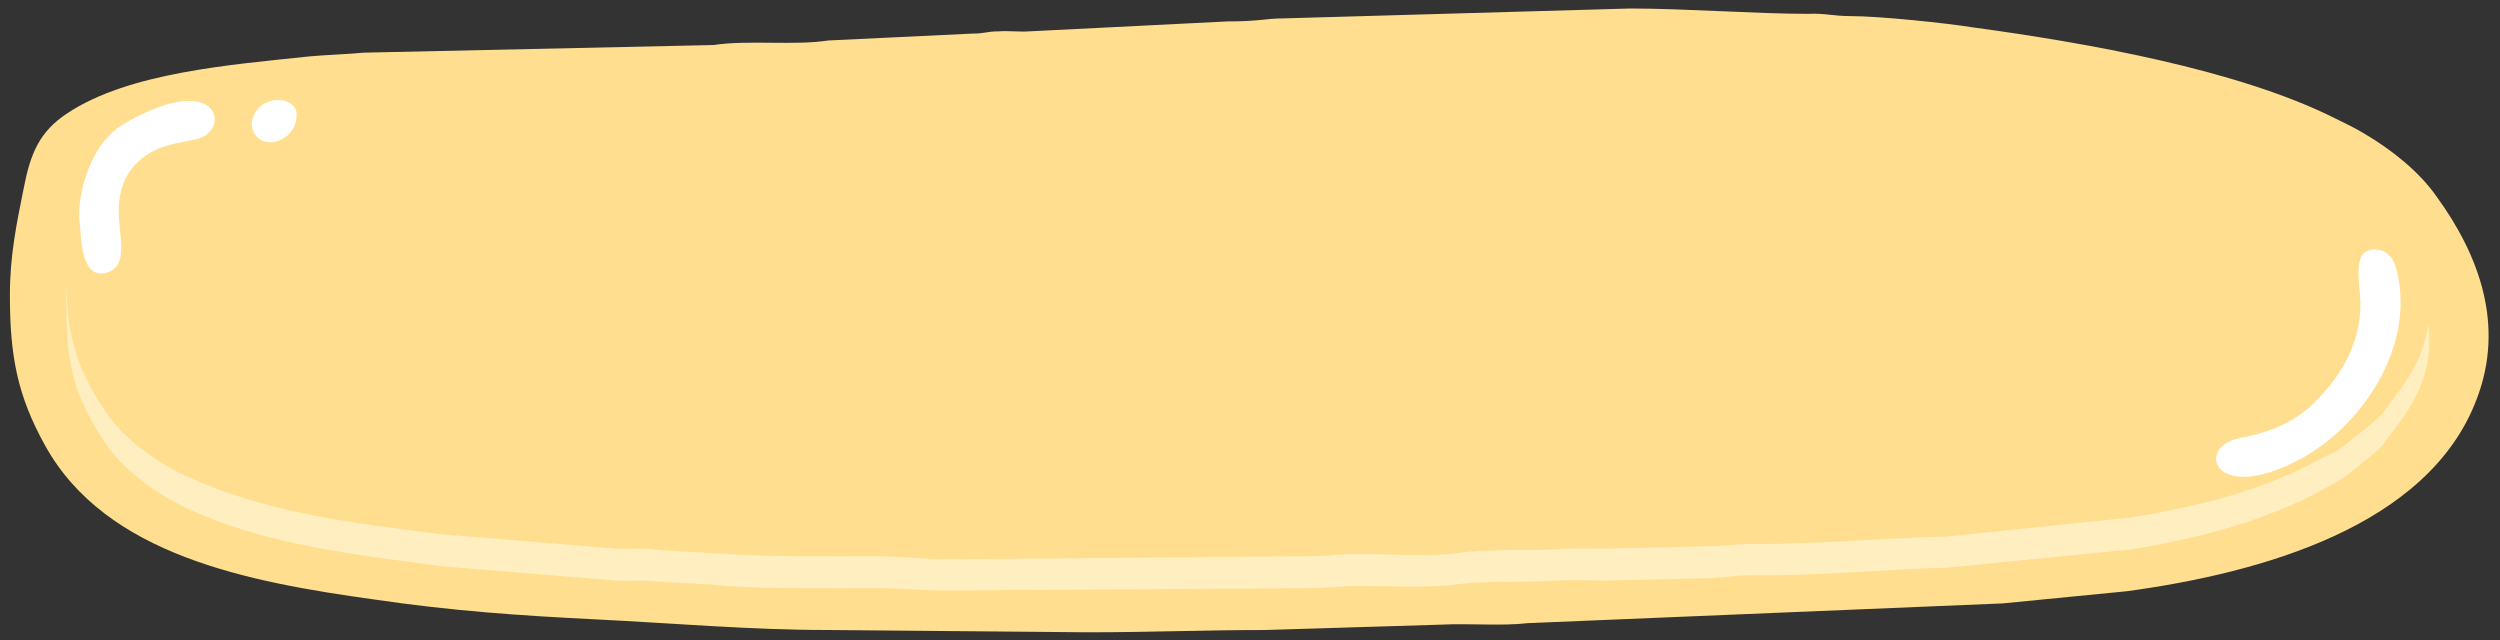 <svg version="1.0" preserveAspectRatio="xMidYMid meet" viewBox="0 0 670.95 171.826" zoomAndPan="magnify" xmlns:xlink="http://www.w3.org/1999/xlink" xmlns="http://www.w3.org/2000/svg" style="max-height: 500px" width="670.95" height="171.826"><rect x="0" y="0" width="670.95" height="171.826" fill="#333333" stroke="none"/><defs><clipPath id="3adeca5fe5"><path clip-rule="nonzero" d="M 2 2.289 L 668 2.289 L 668 169.668 L 2 169.668 Z M 2 2.289"/></clipPath><clipPath id="fd8bd32930"><path clip-rule="nonzero" d="M 71.359 20.543 L 182 20.543 L 182 131 L 71.359 131 Z M 71.359 20.543"/></clipPath><clipPath id="5d9cb410ed"><path clip-rule="nonzero" d="M 126.586 20.543 L 237.352 20.543 L 237.352 131 L 126.586 131 Z M 126.586 20.543"/></clipPath><clipPath id="80e16832ae"><path clip-rule="nonzero" d="M 206.441 30.773 L 317 30.773 L 317 141.539 L 206.441 141.539 Z M 206.441 30.773"/></clipPath><clipPath id="e52dfb4419"><path clip-rule="nonzero" d="M 279.457 15.43 L 390 15.43 L 390 126 L 279.457 126 Z M 279.457 15.43"/></clipPath><clipPath id="154343bbcd"><path clip-rule="nonzero" d="M 345.91 20.543 L 456.676 20.543 L 456.676 131 L 345.91 131 Z M 345.91 20.543"/></clipPath><clipPath id="9bd48dea00"><path clip-rule="nonzero" d="M 437.758 20.543 L 548.523 20.543 L 548.523 131 L 437.758 131 Z M 437.758 20.543"/></clipPath><clipPath id="8dd58fc065"><path clip-rule="nonzero" d="M 499.492 21.922 L 596.719 21.922 L 596.719 119.148 L 499.492 119.148 Z M 499.492 21.922"/></clipPath><clipPath id="a132cf0711"><path clip-rule="nonzero" d="M 525.008 72.34 L 590.238 72.34 L 590.238 137.57 L 525.008 137.57 Z M 525.008 72.34"/></clipPath></defs><g clip-path="url(#3adeca5fe5)"><path fill-rule="evenodd" fill-opacity="1" d="M 2.656 79.258 C 2.656 95.59 4.699 106.207 12.051 119.473 C 28.379 149.078 66.762 156.223 100.648 160.918 C 121.477 163.98 139.441 165.207 159.855 166.227 C 180.68 167.246 201.301 169.082 222.531 169.082 L 291.945 169.695 C 308.688 169.695 323.586 169.082 339.512 169.082 L 386.469 167.652 C 394.426 167.246 403 168.059 409.945 167.246 L 537.539 161.938 L 570.816 158.672 C 606.746 153.77 651.867 141.32 664.73 107.02 C 672.285 87.219 665.344 68.438 653.906 52.715 C 649.211 45.977 641.66 40.059 634.715 35.973 C 632.062 34.34 629.41 33.117 626.547 31.688 C 600.418 18.621 559.789 11.473 529.781 7.391 C 522.227 6.168 504.262 4.328 496.91 4.328 C 491.805 4.328 489.969 3.512 485.273 3.715 C 471.184 3.715 452.402 2.281 437.5 2.281 L 344.406 4.938 C 339.707 4.938 338.078 5.754 329.297 5.754 L 276.223 8.414 C 273.773 8.617 270.711 8.211 268.055 8.414 C 264.789 8.414 264.383 9.027 260.703 9.027 L 222.328 10.863 C 212.938 12.293 200.895 10.66 191.504 12.086 L 97.59 14.133 C 93.711 14.539 86.973 14.746 82.891 15.152 C 61.863 17.398 34.508 19.438 17.969 30.461 C 10.617 35.363 8.168 41.082 6.332 50.676 C 4.496 59.863 2.656 68.438 2.656 79.258 Z M 2.656 79.258" fill="#ffdf8f"/></g><path fill-rule="evenodd" fill-opacity="1" d="M 17.766 79.664 C 17.766 95.996 18.785 104.57 28.176 118.859 C 33.281 126.414 42.672 132.949 51.043 136.824 C 72.477 146.422 94.527 148.668 118.207 151.934 L 165.371 155.816 C 168.637 156.02 172.309 155.609 175.578 156.02 C 180.883 156.426 189.254 156.633 194.77 157.242 C 205.387 158.059 223.758 157.855 234.781 157.855 C 242.133 157.855 247.031 158.469 254.586 158.469 L 351.152 157.855 C 356.457 157.855 359.52 157.242 364.012 157.242 C 371.566 157.242 384.223 157.855 390.961 156.836 C 398.105 155.816 409.945 156.43 417.297 155.816 C 421.176 155.609 426.688 155.816 430.77 155.816 L 457.309 155.199 C 462.211 155.199 464.863 154.383 470.172 154.383 C 488.34 154.586 506.102 152.75 522.641 152.344 L 572.043 147.445 C 590.418 144.379 607.973 139.891 623.898 131.113 C 625.531 130.094 626.754 129.684 628.188 128.66 C 629.617 127.844 630.84 126.824 632.066 125.805 C 634.105 124.172 637.785 121.316 639.418 119.477 C 640.641 117.844 641.254 117.027 642.273 115.598 C 649.828 106.207 653.094 97.223 651.664 87.016 C 650.848 93.957 647.582 100.488 642.273 107.023 C 641.254 108.453 640.641 109.473 639.418 110.902 C 637.785 112.742 634.109 115.805 632.066 117.23 C 630.844 118.25 629.617 119.27 628.188 120.293 C 626.754 121.316 625.531 121.727 623.898 122.543 C 607.973 131.527 590.418 135.812 572.043 138.875 L 522.641 143.977 C 506.105 144.383 488.344 146.016 470.172 146.016 C 464.863 146.016 462.211 146.629 457.309 146.629 L 430.77 147.242 C 426.688 147.242 421.176 147.039 417.297 147.449 C 409.945 147.855 398.105 147.242 390.961 148.469 C 384.223 149.488 371.566 148.672 364.012 148.672 C 359.52 148.672 356.457 149.285 351.152 149.285 L 254.586 150.102 C 247.031 150.102 242.129 149.285 234.781 149.285 C 223.758 149.285 205.383 149.488 194.77 148.672 C 189.258 148.266 180.887 148.059 175.578 147.449 C 172.309 147.039 168.637 147.449 165.371 147.242 L 118.207 143.363 C 94.527 140.301 72.477 137.852 51.043 128.254 C 42.672 124.582 33.281 118.047 28.176 110.289 C 20.008 97.836 18.172 89.672 17.766 76.605 C 17.766 77.625 17.766 78.645 17.766 79.664 Z M 17.766 79.664" fill="#ffeec0"/><path fill-rule="evenodd" fill-opacity="0.341" d="M 330.121 45.977 C 330.121 57.617 331.551 72.723 331.551 80.07 C 331.348 84.973 335.434 110.898 338.902 115.594 C 344.621 123.352 355.645 118.043 354.012 108.449 C 353.605 105.184 352.789 103.348 352.176 100.078 C 351.562 97.223 350.539 94.363 350.539 91.707 C 356.867 91.094 363.605 89.668 370.344 89.668 C 370.344 119.27 389.328 110.285 389.328 101.914 C 389.328 94.16 382.59 63.738 382.59 47.406 C 382.387 31.078 365.441 34.75 365.441 43.324 L 366.258 65.574 C 366.461 67.824 366.871 68.641 366.871 71.902 C 361.363 72.309 354.012 73.941 348.496 73.941 C 348.496 70.676 348.09 41.074 347.066 39.238 C 343.395 31.895 330.121 32.098 330.121 45.977 Z M 558.164 127.027 C 558.164 140.094 577.762 137.645 577.762 125.598 C 577.762 113.551 558.164 116.414 558.164 127.027 Z M 174.352 58.23 C 174.352 61.086 176.391 64.762 177.617 66.395 C 183.742 75.172 195.785 68.645 193.543 60.07 C 190.273 45.977 174.352 48.02 174.352 58.23 Z M 175.578 83.543 C 175.578 93.137 177.211 95.59 179.66 104.574 C 181.09 110.695 181.293 117.434 189.254 117.434 C 201.504 117.434 197.215 103.961 196.195 99.672 C 193.34 88.445 193.746 75.992 183.742 75.992 C 179.453 75.992 175.578 79.051 175.578 83.543 Z M 575.719 98.445 C 575.719 87.828 574.289 73.945 573.062 63.535 C 572.246 55.574 576.738 37.812 564.285 37.812 C 555.301 37.812 554.895 47.816 555.301 54.758 C 556.121 62.719 555.914 71.906 556.734 79.871 C 557.348 85.59 558.164 98.652 560.613 101.918 C 565.512 108.449 575.719 105.391 575.719 98.445 Z M 204.973 89.668 C 204.973 102.941 214.566 116.82 228.043 116.82 C 234.367 116.82 244.578 117.637 248.867 113.148 C 253.566 108.656 251.113 99.672 244.172 98.449 L 228.043 99.062 C 225.184 99.062 222.531 94.574 222.531 89.672 C 222.531 79.055 234.781 86.609 234.781 72.523 C 234.781 68.645 230.492 65.582 227.227 65.172 C 217.227 64.352 204.973 76.605 204.973 89.668 Z M 144.953 48.02 C 144.953 62.516 152.914 67.621 146.793 96.203 C 145.359 103.348 138.219 120.293 152.508 120.293 C 161.898 120.293 163.738 101.305 165.574 91.098 C 167.82 77.219 166.391 69.254 163.738 55.777 C 162.305 48.84 161.898 40.672 153.934 40.672 C 149.242 40.672 144.953 43.734 144.953 48.02 Z M 467.52 101.914 C 467.52 97.629 466.293 93.547 465.68 90.074 C 464.863 85.992 464.25 82.93 464.25 78.031 C 466.289 77.418 470.578 73.332 478.34 71.09 C 480.992 70.273 483.645 69.867 485.895 68.438 C 493.648 63.738 493.035 42.508 460.781 59.66 C 458.129 48.227 447.102 49.859 444.246 56.594 C 442 61.496 446.695 83.949 447.715 89.055 C 448.734 94.773 449.965 105.59 453.434 108.449 C 459.352 112.941 467.52 108.652 467.52 101.914 Z M 509.777 73.336 C 509.98 69.457 511.82 67.621 513.25 65.168 C 516.719 65.781 518.965 67.211 520.598 69.867 C 518.148 71.5 513.656 72.926 509.777 73.336 Z M 490.789 78.645 C 490.789 87.422 491.402 96.203 497.324 102.734 C 507.328 113.758 517.125 114.574 529.785 108.242 C 538.152 103.957 538.562 97.016 534.887 93.137 C 527.945 85.992 522.434 94.359 515.902 94.359 C 513.047 94.359 511.82 93.137 511.203 90.887 C 517.328 90.48 524.477 87.824 528.762 85.582 C 541.219 79.047 541.422 63.531 530.805 54.957 C 509.367 37.199 490.789 56.188 490.789 78.645 Z M 411.168 66.395 C 416.273 66.395 417.496 72.52 414.438 72.52 C 410.965 72.52 409.945 71.297 406.27 71.297 C 407.293 69.254 408.312 66.395 411.168 66.395 Z M 388.715 73.945 C 388.715 103.957 422.195 125.598 441.59 104.98 C 447.508 98.855 442.609 90.281 435.668 90.281 C 430.359 90.281 427.297 95.793 424.645 95.793 C 420.559 95.793 414.844 92.523 413.211 90.281 C 424.035 90.281 433.629 82.523 433.629 73.336 C 433.629 64.559 433.016 61.293 426.891 55.371 C 419.746 48.227 409.945 46.797 400.758 51.492 C 393.613 55.164 388.715 64.965 388.715 73.945 Z M 245.809 59.047 C 245.809 66.598 253.566 98.855 255.609 109.062 C 257.242 117.84 259.078 120.906 266.227 120.906 C 274.188 120.906 274.188 111.516 272.965 106 L 287.051 116.41 C 290.117 118.043 292.77 118.656 296.238 117.023 C 298.691 115.801 300.938 112.738 300.938 109.266 C 300.938 103.145 288.277 95.387 282.973 91.301 C 280.316 89.262 278.07 87.832 275.621 86.199 C 278.477 81.91 296.852 70.477 296.852 63.742 C 296.852 55.984 287.867 51.699 281.543 57.414 L 265.414 71.297 C 263.375 61.906 264.598 50.883 254.594 50.883 C 248.461 50.879 245.809 55.777 245.809 59.047 Z M 79.012 75.992 C 79.012 91.504 80.234 99.059 92.488 110.082 C 100.855 117.637 113.105 118.859 124.539 118.859 C 135.156 118.859 141.688 118.453 141.688 108.652 C 141.688 94.16 112.699 107.836 100.855 94.16 C 89.629 81.094 99.836 58.23 114.332 58.23 C 116.781 58.23 119.641 57.82 120.051 59.863 C 120.664 62.719 115.148 59.863 115.148 71.293 C 115.148 74.355 119.027 77.418 124.539 77.418 C 130.867 77.418 137.605 68.434 137.605 61.695 C 137.605 54.141 137.199 50.875 131.48 45.77 C 120.051 35.562 99.836 41.484 90.035 51.691 C 84.32 57.41 79.012 67.418 79.012 75.992 Z M 79.012 75.992" fill="#ffeec0"/><path fill-rule="evenodd" fill-opacity="1" d="M 633.496 81.707 C 633.496 91.301 629.008 99.672 623.086 106.004 C 616.961 112.945 610.227 115.805 600.832 117.641 C 588.992 120.09 594.301 136.016 618.184 122.746 C 635.129 113.152 648.402 91.711 643.09 72.113 C 642.477 69.664 641.051 67.418 638.191 67.012 C 630.637 66.188 633.496 75.789 633.496 81.707 Z M 633.496 81.707" fill="#ffffff"/><path fill-rule="evenodd" fill-opacity="1" d="M 31.852 56.594 C 31.852 49.859 34.504 45.164 38.59 42.102 C 44.508 37.812 50.633 38.426 54.309 36.793 C 61.453 33.527 57.984 19.645 34.914 32.305 C 29.812 34.957 27.156 38.223 24.707 43.125 C 22.668 47.41 20.621 54.352 21.441 60.273 C 21.848 63.539 21.645 75.379 28.789 73.133 C 34.711 71.293 31.852 63.129 31.852 56.594 Z M 31.852 56.594" fill="#ffffff"/><path fill-rule="evenodd" fill-opacity="1" d="M 72.684 38.219 C 74.523 38.219 79.625 36.383 79.625 30.668 C 79.625 25.969 70.438 24.949 67.988 31.281 C 66.559 34.547 68.805 38.219 72.684 38.219 Z M 72.684 38.219" fill="#ffffff"/><path fill-rule="evenodd" fill-opacity="1" d="M 330.121 41.285 C 330.121 52.922 331.551 68.031 331.551 75.172 C 331.348 80.277 335.434 106.207 338.902 110.695 C 344.621 118.656 355.645 113.352 354.012 103.758 C 353.605 100.285 352.789 98.652 352.176 95.387 C 351.562 92.527 350.539 89.465 350.539 86.812 C 356.867 86.199 363.605 84.773 370.344 84.773 C 370.344 114.375 389.328 105.391 389.328 97.02 C 389.328 89.262 382.59 59.047 382.59 42.512 C 382.387 26.383 365.441 29.852 365.441 38.426 L 366.258 60.883 C 366.461 63.129 366.871 63.945 366.871 67.008 C 361.363 67.621 354.012 69.047 348.496 69.047 C 348.496 65.777 348.09 36.176 347.066 34.34 C 343.395 26.992 330.121 27.402 330.121 41.285 Z M 330.121 41.285" fill="#ffffff"/><path fill-rule="evenodd" fill-opacity="1" d="M 79.012 71.09 C 79.012 86.605 80.234 94.363 92.488 105.387 C 100.855 112.941 113.105 113.961 124.539 113.961 C 135.156 113.961 141.688 113.758 141.688 103.754 C 141.688 89.461 112.699 103.141 100.855 89.461 C 89.629 76.398 99.836 53.531 114.332 53.531 C 116.781 53.531 119.641 52.918 120.051 54.961 C 120.664 58.027 115.148 55.164 115.148 66.395 C 115.148 69.66 119.027 72.516 124.539 72.516 C 130.867 72.516 137.605 63.531 137.605 56.793 C 137.605 49.445 137.199 46.176 131.48 41.074 C 120.051 30.664 99.836 36.785 90.035 46.789 C 84.32 52.512 79.012 62.516 79.012 71.09 Z M 79.012 71.09" fill="#ffffff"/><path fill-rule="evenodd" fill-opacity="1" d="M 245.809 54.145 C 245.809 61.699 253.566 93.957 255.609 104.164 C 257.242 113.148 259.078 116.004 266.227 116.004 C 274.188 116.004 274.188 106.613 272.965 101.098 L 287.051 111.512 C 290.117 113.348 292.77 113.961 296.238 112.125 C 298.691 110.898 300.938 107.836 300.938 104.57 C 300.938 98.242 288.277 90.48 282.973 86.402 C 280.316 84.566 278.07 82.93 275.621 81.297 C 278.477 77.215 296.852 65.574 296.852 58.844 C 296.852 51.289 287.867 47 281.543 52.719 L 265.414 66.395 C 263.375 57.004 264.598 45.98 254.594 45.98 C 248.461 45.977 245.809 50.879 245.809 54.145 Z M 245.809 54.145" fill="#ffffff"/><path fill-rule="evenodd" fill-opacity="1" d="M 411.168 61.699 C 416.273 61.699 417.496 67.824 414.438 67.824 C 410.965 67.824 409.945 66.395 406.27 66.395 C 407.293 64.555 408.312 61.699 411.168 61.699 Z M 388.715 69.051 C 388.715 99.266 422.195 120.703 441.59 100.285 C 447.508 94.164 442.609 85.383 435.668 85.383 C 430.359 85.383 427.297 90.891 424.645 90.891 C 420.559 90.891 414.844 87.828 413.211 85.383 C 424.035 85.383 433.629 77.625 433.629 68.438 C 433.629 59.66 433.016 56.594 426.891 50.676 C 419.746 43.324 409.945 42.102 400.758 46.59 C 393.613 50.27 388.715 60.066 388.715 69.051 Z M 388.715 69.051" fill="#ffffff"/><path fill-rule="evenodd" fill-opacity="1" d="M 509.777 68.438 C 509.98 64.762 511.82 62.926 513.25 60.27 C 516.719 61.086 518.965 62.516 520.598 64.965 C 518.148 66.805 513.656 68.234 509.777 68.438 Z M 490.789 73.945 C 490.789 82.723 491.402 91.297 497.324 97.832 C 507.328 109.059 517.125 109.672 529.785 103.344 C 538.152 99.055 538.562 92.113 534.887 88.234 C 527.945 81.293 522.434 89.457 515.902 89.457 C 513.047 89.457 511.82 88.438 511.203 86.191 C 517.328 85.578 524.477 82.922 528.762 80.68 C 541.219 74.352 541.422 58.836 530.805 50.059 C 509.367 32.508 490.789 51.492 490.789 73.945 Z M 490.789 73.945" fill="#ffffff"/><path fill-rule="evenodd" fill-opacity="1" d="M 467.52 97.02 C 467.52 92.73 466.293 88.648 465.68 85.383 C 464.863 81.094 464.25 78.031 464.25 73.133 C 466.289 72.727 470.578 68.645 478.34 66.395 C 480.992 65.578 483.645 65.172 485.895 63.742 C 493.648 59.047 493.035 37.812 460.781 54.758 C 458.129 43.531 447.102 44.957 444.246 51.902 C 442 56.801 446.695 79.055 447.715 84.359 C 448.734 89.871 449.965 100.895 453.434 103.555 C 459.352 108.246 467.52 103.758 467.52 97.02 Z M 467.52 97.02" fill="#ffffff"/><path fill-rule="evenodd" fill-opacity="1" d="M 144.953 43.324 C 144.953 57.82 152.914 62.719 146.793 91.504 C 145.359 98.648 138.219 115.391 152.508 115.391 C 161.898 115.391 163.738 96.609 165.574 86.199 C 167.82 72.52 166.391 64.352 163.738 51.086 C 162.305 43.941 161.898 35.773 153.934 35.773 C 149.242 35.77 144.953 39.035 144.953 43.324 Z M 144.953 43.324" fill="#ffffff"/><path fill-rule="evenodd" fill-opacity="1" d="M 204.973 84.77 C 204.973 98.242 214.566 111.922 228.043 111.922 C 234.367 111.922 244.578 112.738 248.867 108.449 C 253.566 103.754 251.113 94.977 244.172 93.754 L 228.043 94.367 C 225.184 94.367 222.531 89.875 222.531 84.773 C 222.531 74.359 234.781 81.707 234.781 67.828 C 234.781 63.742 230.492 60.684 227.227 60.477 C 217.227 59.66 204.973 71.703 204.973 84.77 Z M 204.973 84.77" fill="#ffffff"/><path fill-rule="evenodd" fill-opacity="1" d="M 575.719 93.551 C 575.719 83.137 574.289 69.051 573.062 58.844 C 572.246 50.883 576.738 33.121 564.285 33.121 C 555.301 33.121 554.895 43.125 555.301 50.066 C 556.121 57.82 555.914 67.012 556.734 75.176 C 557.348 80.895 558.164 93.754 560.613 97.227 C 565.512 103.551 575.719 100.488 575.719 93.551 Z M 575.719 93.551" fill="#ffffff"/><path fill-rule="evenodd" fill-opacity="1" d="M 175.578 78.645 C 175.578 88.238 177.211 90.688 179.66 99.875 C 181.09 105.797 181.293 112.738 189.254 112.738 C 201.504 112.738 197.215 99.059 196.195 94.773 C 193.34 83.746 193.746 71.09 183.742 71.09 C 179.453 71.09 175.578 74.355 175.578 78.645 Z M 175.578 78.645" fill="#ffffff"/><path fill-rule="evenodd" fill-opacity="1" d="M 174.352 53.531 C 174.352 56.387 176.391 60.066 177.617 61.699 C 183.742 70.273 195.785 63.738 193.543 55.164 C 190.273 41.285 174.352 43.324 174.352 53.531 Z M 174.352 53.531" fill="#ffffff"/><path fill-rule="evenodd" fill-opacity="1" d="M 558.164 122.129 C 558.164 135.398 577.762 132.949 577.762 120.906 C 577.762 108.652 558.164 111.516 558.164 122.129 Z M 558.164 122.129" fill="#ffffff"/><g clip-path="url(#fd8bd32930)"><path fill-rule="nonzero" fill-opacity="1" d="M 126.578 20.543 C 96.086 20.543 71.359 45.273 71.359 75.762 C 71.359 106.254 96.086 130.98 126.578 130.98 C 157.066 130.98 181.797 106.254 181.797 75.762 C 181.797 45.273 157.066 20.543 126.578 20.543 Z M 126.578 20.543" fill="#ffdf8f"/></g><g clip-path="url(#5d9cb410ed)"><path fill-rule="nonzero" fill-opacity="1" d="M 181.805 20.543 C 151.312 20.543 126.586 45.273 126.586 75.762 C 126.586 106.254 151.312 130.98 181.805 130.98 C 212.293 130.98 237.023 106.254 237.023 75.762 C 237.023 45.273 212.293 20.543 181.805 20.543 Z M 181.805 20.543" fill="#ffdf8f"/></g><g clip-path="url(#80e16832ae)"><path fill-rule="nonzero" fill-opacity="1" d="M 261.66 30.773 C 231.172 30.773 206.441 55.5 206.441 85.992 C 206.441 116.484 231.172 141.211 261.66 141.211 C 292.152 141.211 316.879 116.484 316.879 85.992 C 316.879 55.5 292.152 30.773 261.66 30.773 Z M 261.66 30.773" fill="#ffdf8f"/></g><g clip-path="url(#e52dfb4419)"><path fill-rule="nonzero" fill-opacity="1" d="M 334.676 15.43 C 304.184 15.43 279.457 40.156 279.457 70.648 C 279.457 101.141 304.184 125.867 334.676 125.867 C 365.164 125.867 389.895 101.141 389.895 70.648 C 389.895 40.156 365.164 15.43 334.676 15.43 Z M 334.676 15.43" fill="#ffdf8f"/></g><g clip-path="url(#154343bbcd)"><path fill-rule="nonzero" fill-opacity="1" d="M 401.129 20.543 C 370.637 20.543 345.91 45.273 345.91 75.762 C 345.91 106.254 370.637 130.98 401.129 130.98 C 431.617 130.98 456.348 106.254 456.348 75.762 C 456.348 45.273 431.617 20.543 401.129 20.543 Z M 401.129 20.543" fill="#ffdf8f"/></g><g clip-path="url(#9bd48dea00)"><path fill-rule="nonzero" fill-opacity="1" d="M 492.977 20.543 C 462.488 20.543 437.758 45.273 437.758 75.762 C 437.758 106.254 462.488 130.98 492.977 130.98 C 523.469 130.98 548.195 106.254 548.195 75.762 C 548.195 45.273 523.469 20.543 492.977 20.543 Z M 492.977 20.543" fill="#ffdf8f"/></g><g clip-path="url(#8dd58fc065)"><path fill-rule="nonzero" fill-opacity="1" d="M 548.219 21.922 C 521.312 21.922 499.492 43.742 499.492 70.648 C 499.492 97.555 521.312 119.379 548.219 119.379 C 575.125 119.379 596.949 97.555 596.949 70.648 C 596.949 43.742 575.125 21.922 548.219 21.922 Z M 548.219 21.922" fill="#ffdf8f"/></g><g clip-path="url(#a132cf0711)"><path fill-rule="nonzero" fill-opacity="1" d="M 557.727 72.34 C 539.66 72.34 525.008 86.996 525.008 105.062 C 525.008 123.129 539.66 137.781 557.727 137.781 C 575.797 137.781 590.449 123.129 590.449 105.062 C 590.449 86.996 575.797 72.34 557.727 72.34 Z M 557.727 72.34" fill="#ffdf8f"/></g></svg>